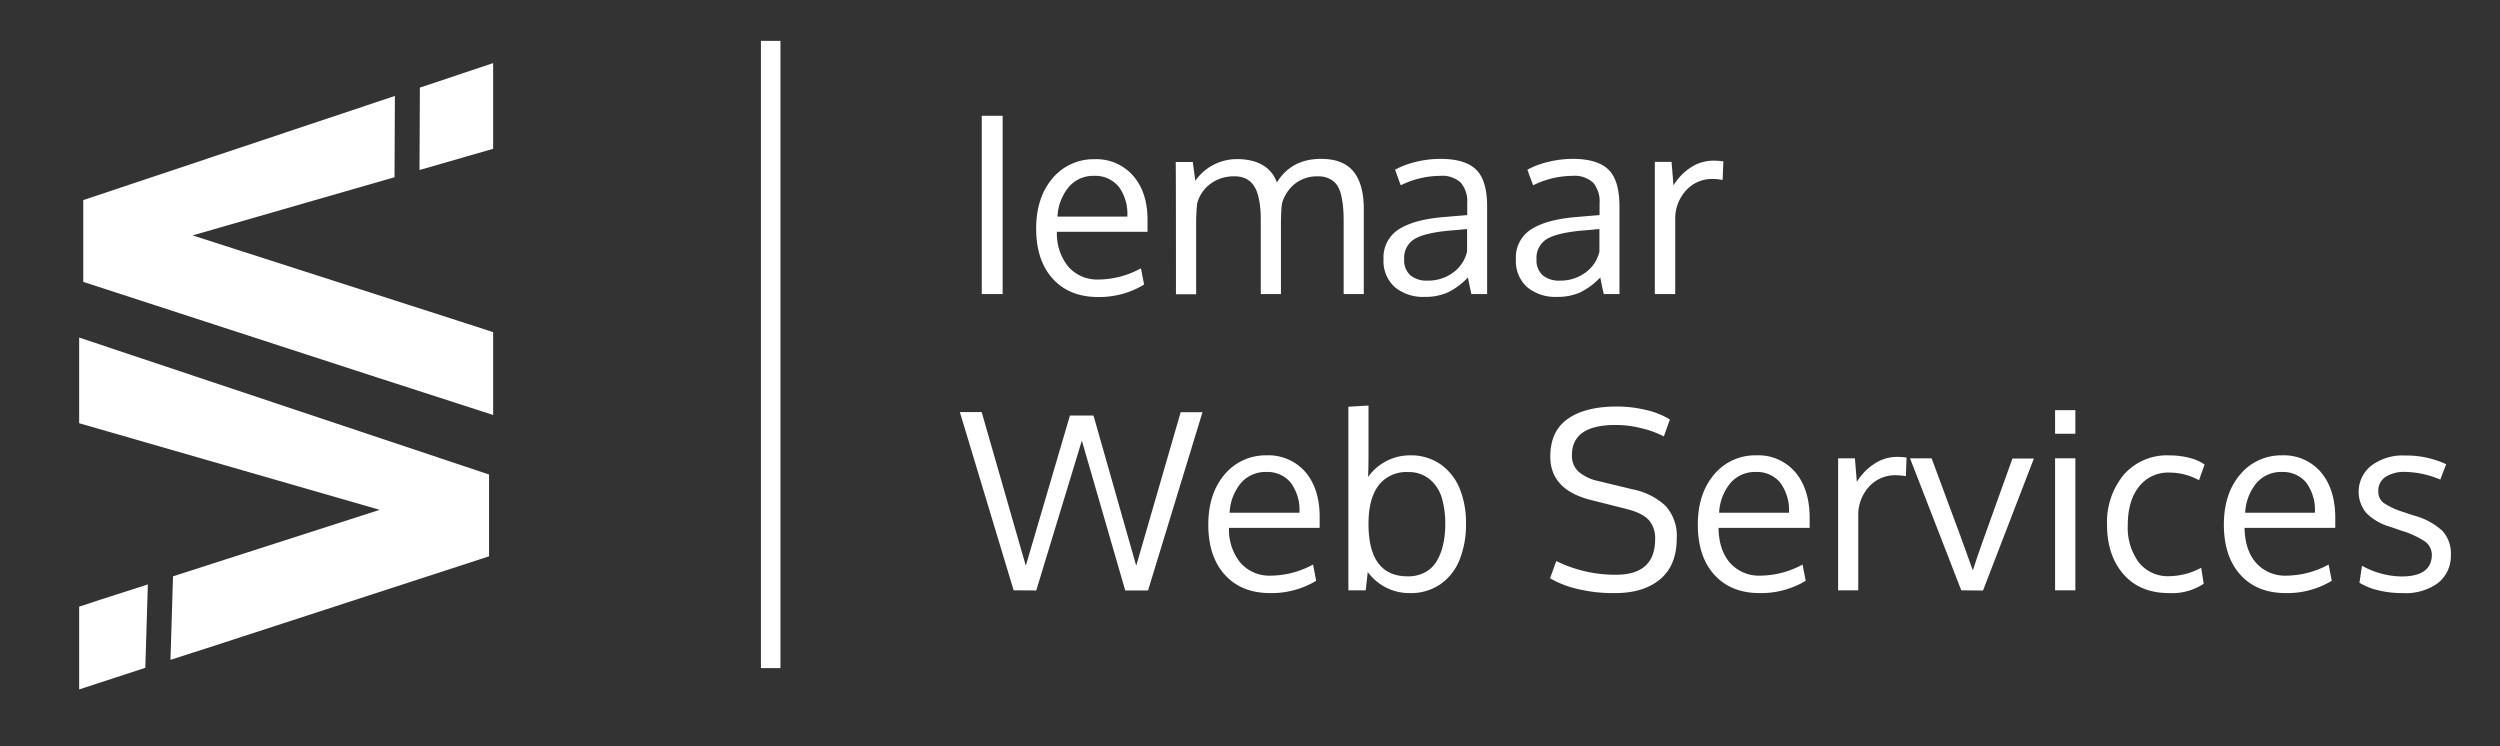 <svg id="Calque_1" data-name="Calque 1" xmlns="http://www.w3.org/2000/svg" viewBox="0 0 530.27 158.24"><rect x="0" y="0" width="530.27" height="158.24" fill="#333333" stroke="none"/><defs><style>.cls-1{fill:#fff;}</style></defs><polygon class="cls-1" points="104.6 31.56 104.6 13.39 89.06 18.58 88.98 36.06 104.6 31.56"/><polygon class="cls-1" points="17.66 42.44 17.66 59.79 77.91 79.39 80.48 80.22 104.6 88.02 104.6 70.46 101.83 69.54 40.85 49.93 83.68 37.59 83.76 20.35 17.66 42.44"/><polygon class="cls-1" points="16.79 71.6 16.79 89.77 80.53 108.14 36.7 122.24 36.16 139.96 40.91 138.43 43.48 137.61 103.73 118 103.73 100.65 16.79 71.6"/><polygon class="cls-1" points="16.79 128.68 16.79 146.23 30.82 141.65 31.36 123.96 21.58 127.1 16.79 128.68"/><path class="cls-1" d="M212.67,62.38h-4.43V24.56h4.43Z"/><path class="cls-1" d="M232.92,63c-4.08,0-7.28-1.3-9.63-3.89s-3.51-6.14-3.51-10.64q0-6.51,3.4-10.57a11.32,11.32,0,0,1,8.95-4.13,10.34,10.34,0,0,1,8.27,3.57q3.06,3.57,3,9.52c0,.21,0,.58,0,1.13s0,.94,0,1.18H224.18a11.08,11.08,0,0,0,2.46,7.45,8.21,8.21,0,0,0,6.43,2.67A19,19,0,0,0,242,56.91l.67,3.45A18.3,18.3,0,0,1,232.92,63Zm4.31-23.46a6.39,6.39,0,0,0-5.16-2.24,6.82,6.82,0,0,0-5.34,2.32,10.62,10.62,0,0,0-2.43,6.32h14.81A9.71,9.71,0,0,0,237.23,39.51Z"/><path class="cls-1" d="M285,62.38V47.78c0-1.36,0-2.51-.09-3.43a18.87,18.87,0,0,0-.41-2.81,6.26,6.26,0,0,0-.9-2.26A4.18,4.18,0,0,0,282,37.92a5.32,5.32,0,0,0-2.46-.52,7.65,7.65,0,0,0-4.79,1.51,8.22,8.22,0,0,0-2.83,4.24,32.59,32.59,0,0,0-.22,3.94V62.38h-4.28V47.32c0-1.26,0-2.36-.12-3.28a16.12,16.12,0,0,0-.49-2.72,6.58,6.58,0,0,0-1-2.13,4.24,4.24,0,0,0-1.6-1.31,5.39,5.39,0,0,0-2.37-.48A8.37,8.37,0,0,0,256.73,39a7.6,7.6,0,0,0-2.8,4.14,37.8,37.8,0,0,0-.22,4.27v15h-4.28q0-26.31-.05-28.05H253l.54,4a10.27,10.27,0,0,1,3.63-3.28,10.74,10.74,0,0,1,5.34-1.33,12.39,12.39,0,0,1,2.88.32,9.42,9.42,0,0,1,2.2.81A7,7,0,0,1,269.12,36a6.43,6.43,0,0,1,1.07,1.33,8.59,8.59,0,0,1,.65,1.37q3.06-5,9.38-5,4.68,0,6.86,2.68t2.19,7.91V62.38Z"/><path class="cls-1" d="M312.1,62.38c-.25-1.09-.5-2.27-.74-3.53A14.86,14.86,0,0,1,307,62.07a11.9,11.9,0,0,1-4.81.9,9.4,9.4,0,0,1-6.33-2.06A7.4,7.4,0,0,1,293.46,55a7,7,0,0,1,3.26-6.37c2.17-1.38,5.31-2.24,9.4-2.58l2.54-.22,2.55-.21V43.13a6.13,6.13,0,0,0-1.38-4.4,5.79,5.79,0,0,0-4.35-1.43,19.08,19.08,0,0,0-8.36,2q-.14-.3-.66-1.77T295.89,36a18.12,18.12,0,0,1,4.44-1.67,21.83,21.83,0,0,1,5.23-.63c3.49,0,6,.77,7.55,2.29s2.32,4.12,2.32,7.79V62.38Zm-9.28-2.86a8.88,8.88,0,0,0,5.36-1.68,7.55,7.55,0,0,0,3-4.51V48.6c-.09,0-.61,0-1.55.13l-1.85.15c-3.7.32-6.28.93-7.74,1.81A4.63,4.63,0,0,0,297.84,55a4.25,4.25,0,0,0,1.33,3.41A5.41,5.41,0,0,0,302.82,59.52Z"/><path class="cls-1" d="M340.18,62.38c-.26-1.09-.51-2.27-.75-3.53a14.86,14.86,0,0,1-4.37,3.22,11.81,11.81,0,0,1-4.8.9,9.36,9.36,0,0,1-6.33-2.06A7.37,7.37,0,0,1,321.54,55a7,7,0,0,1,3.26-6.37q3.26-2.07,9.39-2.58l2.55-.22,2.54-.21V43.13a6.13,6.13,0,0,0-1.38-4.4,5.79,5.79,0,0,0-4.35-1.43,19.11,19.11,0,0,0-8.36,2q-.12-.3-.66-1.77c-.36-1-.55-1.49-.56-1.53a17.88,17.88,0,0,1,4.43-1.67,22,22,0,0,1,5.23-.63c3.49,0,6,.77,7.55,2.29s2.32,4.12,2.32,7.79V62.38Zm-9.29-2.86a8.88,8.88,0,0,0,5.36-1.68,7.55,7.55,0,0,0,3-4.51V48.6c-.09,0-.6,0-1.55.13l-1.85.15c-3.7.32-6.28.93-7.74,1.81A4.65,4.65,0,0,0,325.91,55a4.25,4.25,0,0,0,1.33,3.41A5.41,5.41,0,0,0,330.89,59.52Z"/><path class="cls-1" d="M363.44,34.08a13.46,13.46,0,0,1,2.1.15l-.16,3.94a11.75,11.75,0,0,0-2-.21,7.44,7.44,0,0,0-5.82,2.5,8.88,8.88,0,0,0-2.23,6.17V62.38H351q0-25.83,0-28.05h3.55l.41,5a11.85,11.85,0,0,1,3.71-3.84A8.64,8.64,0,0,1,363.44,34.08Z"/><path class="cls-1" d="M215,125.21,203.59,87.4h4.63L217.58,120l9.36-31.86h5L241,120l9.43-32.57h4.63l-11.55,37.81h-4.84l-9.2-31.78-9.67,31.78Z"/><path class="cls-1" d="M269.43,125.8c-4.08,0-7.28-1.29-9.63-3.88s-3.51-6.14-3.51-10.64q0-6.52,3.4-10.57a11.32,11.32,0,0,1,8.95-4.13,10.34,10.34,0,0,1,8.27,3.57q3,3.55,3,9.52c0,.2,0,.58,0,1.12s0,.94,0,1.18H260.68a11.07,11.07,0,0,0,2.47,7.45,8.22,8.22,0,0,0,6.43,2.68,19.06,19.06,0,0,0,8.93-2.36l.66,3.45A18.32,18.32,0,0,1,269.43,125.8Zm4.31-23.46a6.38,6.38,0,0,0-5.15-2.23,6.85,6.85,0,0,0-5.35,2.31,10.63,10.63,0,0,0-2.43,6.33h14.81A9.74,9.74,0,0,0,273.74,102.34Z"/><path class="cls-1" d="M299.09,96.58a11,11,0,0,1,6.44,1.89,11.57,11.57,0,0,1,4.07,5.14,19.21,19.21,0,0,1,1.35,7.44,20.2,20.2,0,0,1-1.34,7.64,11.47,11.47,0,0,1-4.07,5.21,11,11,0,0,1-6.5,1.9,10.83,10.83,0,0,1-5.09-1.2,11.22,11.22,0,0,1-3.84-3.27l-.43,3.88H286V86.27l4.27-.25V95.3c0,2.29,0,4.24-.1,5.88a10.92,10.92,0,0,1,8.9-4.6Zm-.44,3.55a7.4,7.4,0,0,0-6.22,2.8q-2.16,2.8-2.16,8.22,0,11.1,8.36,11.1a7.5,7.5,0,0,0,3.64-.86,6.29,6.29,0,0,0,2.48-2.4,12,12,0,0,0,1.35-3.49,19.23,19.23,0,0,0,.45-4.32,19,19,0,0,0-.75-5.63,8.12,8.12,0,0,0-2.57-3.91A6.94,6.94,0,0,0,298.65,100.13Z"/><path class="cls-1" d="M330.1,119a28.28,28.28,0,0,0,12.66,2.91q8.31,0,8.31-7.57a5.84,5.84,0,0,0-1.32-4c-.88-1-2.48-1.81-4.79-2.39l-7.52-1.9q-8.61-2.16-8.61-9.2,0-5.4,3.7-8t10.26-2.62a26.77,26.77,0,0,1,6.41.74,17.33,17.33,0,0,1,5,2l-1.28,3.6a19.82,19.82,0,0,0-4.54-1.68,22.11,22.11,0,0,0-5.71-.75q-9.26,0-9.25,6.42a4.54,4.54,0,0,0,1.41,3.49,9.51,9.51,0,0,0,4.26,2l7.19,1.74a14.23,14.23,0,0,1,7,3.51,9.41,9.41,0,0,1,2.37,6.87q0,5.77-3.54,8.71t-9.62,2.92a32,32,0,0,1-8.1-.93,21,21,0,0,1-5.61-2.21Z"/><path class="cls-1" d="M373.26,125.8c-4.08,0-7.28-1.29-9.63-3.88s-3.51-6.14-3.51-10.64q0-6.52,3.4-10.57a11.32,11.32,0,0,1,9-4.13,10.32,10.32,0,0,1,8.27,3.57q3,3.55,3.05,9.52c0,.2,0,.58,0,1.12s0,.94,0,1.18H364.51q.09,4.78,2.47,7.45a8.22,8.22,0,0,0,6.43,2.68,19.06,19.06,0,0,0,8.93-2.36l.66,3.45A18.3,18.3,0,0,1,373.26,125.8Zm4.31-23.46a6.36,6.36,0,0,0-5.15-2.23,6.85,6.85,0,0,0-5.35,2.31,10.63,10.63,0,0,0-2.43,6.33h14.81A9.74,9.74,0,0,0,377.57,102.34Z"/><path class="cls-1" d="M402.3,96.91a13.46,13.46,0,0,1,2.1.15l-.15,3.94a12.91,12.91,0,0,0-2.05-.2,7.47,7.47,0,0,0-5.82,2.49,8.9,8.9,0,0,0-2.23,6.17v15.75h-4.27q0-25.81,0-28h3.56l.41,5a11.82,11.82,0,0,1,3.71-3.83A8.62,8.62,0,0,1,402.3,96.91Z"/><path class="cls-1" d="M416,125.21l-10.87-28h4.58l6.18,16.67,2.56,7.1q.87-2.73,2.4-7,1.95-5.44,6-16.72h4.55l-10.79,28Z"/><path class="cls-1" d="M440.2,87V92h-4.3V87Zm0,10.21v28h-4.3v-28Z"/><path class="cls-1" d="M460.09,125.8q-6.19,0-9.68-4t-3.49-10.51a15.74,15.74,0,0,1,3.57-10.62,12.17,12.17,0,0,1,9.7-4.08,16.81,16.81,0,0,1,4.21.53,9.61,9.61,0,0,1,3.21,1.41l-1.18,3.33a13.07,13.07,0,0,0-6.32-1.62,7.79,7.79,0,0,0-6.43,3q-2.35,3-2.36,8.11a12.39,12.39,0,0,0,2.34,7.94,7.83,7.83,0,0,0,6.48,2.92,14.52,14.52,0,0,0,6.75-1.79l.53,3.4A12.17,12.17,0,0,1,460.09,125.8Z"/><path class="cls-1" d="M484.84,125.8q-6.12,0-9.63-3.88t-3.51-10.64q0-6.52,3.4-10.57A11.32,11.32,0,0,1,484,96.58a10.34,10.34,0,0,1,8.28,3.57q3,3.55,3.05,9.52c0,.2,0,.58,0,1.12s0,.94,0,1.18H476.09q.09,4.78,2.47,7.45A8.21,8.21,0,0,0,485,122.1a19,19,0,0,0,8.92-2.36l.67,3.45A18.3,18.3,0,0,1,484.84,125.8Zm4.31-23.46a6.38,6.38,0,0,0-5.16-2.23,6.84,6.84,0,0,0-5.34,2.31,10.63,10.63,0,0,0-2.43,6.33H491A9.74,9.74,0,0,0,489.15,102.34Z"/><path class="cls-1" d="M509.66,125.8a21.37,21.37,0,0,1-5.28-.61,13.2,13.2,0,0,1-3.92-1.59L501,120a17.71,17.71,0,0,0,8.39,2.27q6.24,0,6.42-4.39a3.55,3.55,0,0,0-1.33-2.94,19,19,0,0,0-5.22-2.41l-2.12-.74a11.82,11.82,0,0,1-5.25-3,7.07,7.07,0,0,1,1.05-10,11.08,11.08,0,0,1,7.25-2.17,20,20,0,0,1,8.66,1.84l-1.25,3.27a19.48,19.48,0,0,0-7.41-1.63,7.24,7.24,0,0,0-4.21,1.06,3.44,3.44,0,0,0-1.52,3,3,3,0,0,0,1.1,2.5,16.34,16.34,0,0,0,4.39,2c.57.2,1.27.44,2.13.71a14.28,14.28,0,0,1,6,3.26,7.11,7.11,0,0,1,1.77,5.08,7.34,7.34,0,0,1-2.79,6A11.72,11.72,0,0,1,509.66,125.8Z"/><rect class="cls-1" x="161.4" y="8.67" width="4.14" height="133.04"/></svg>